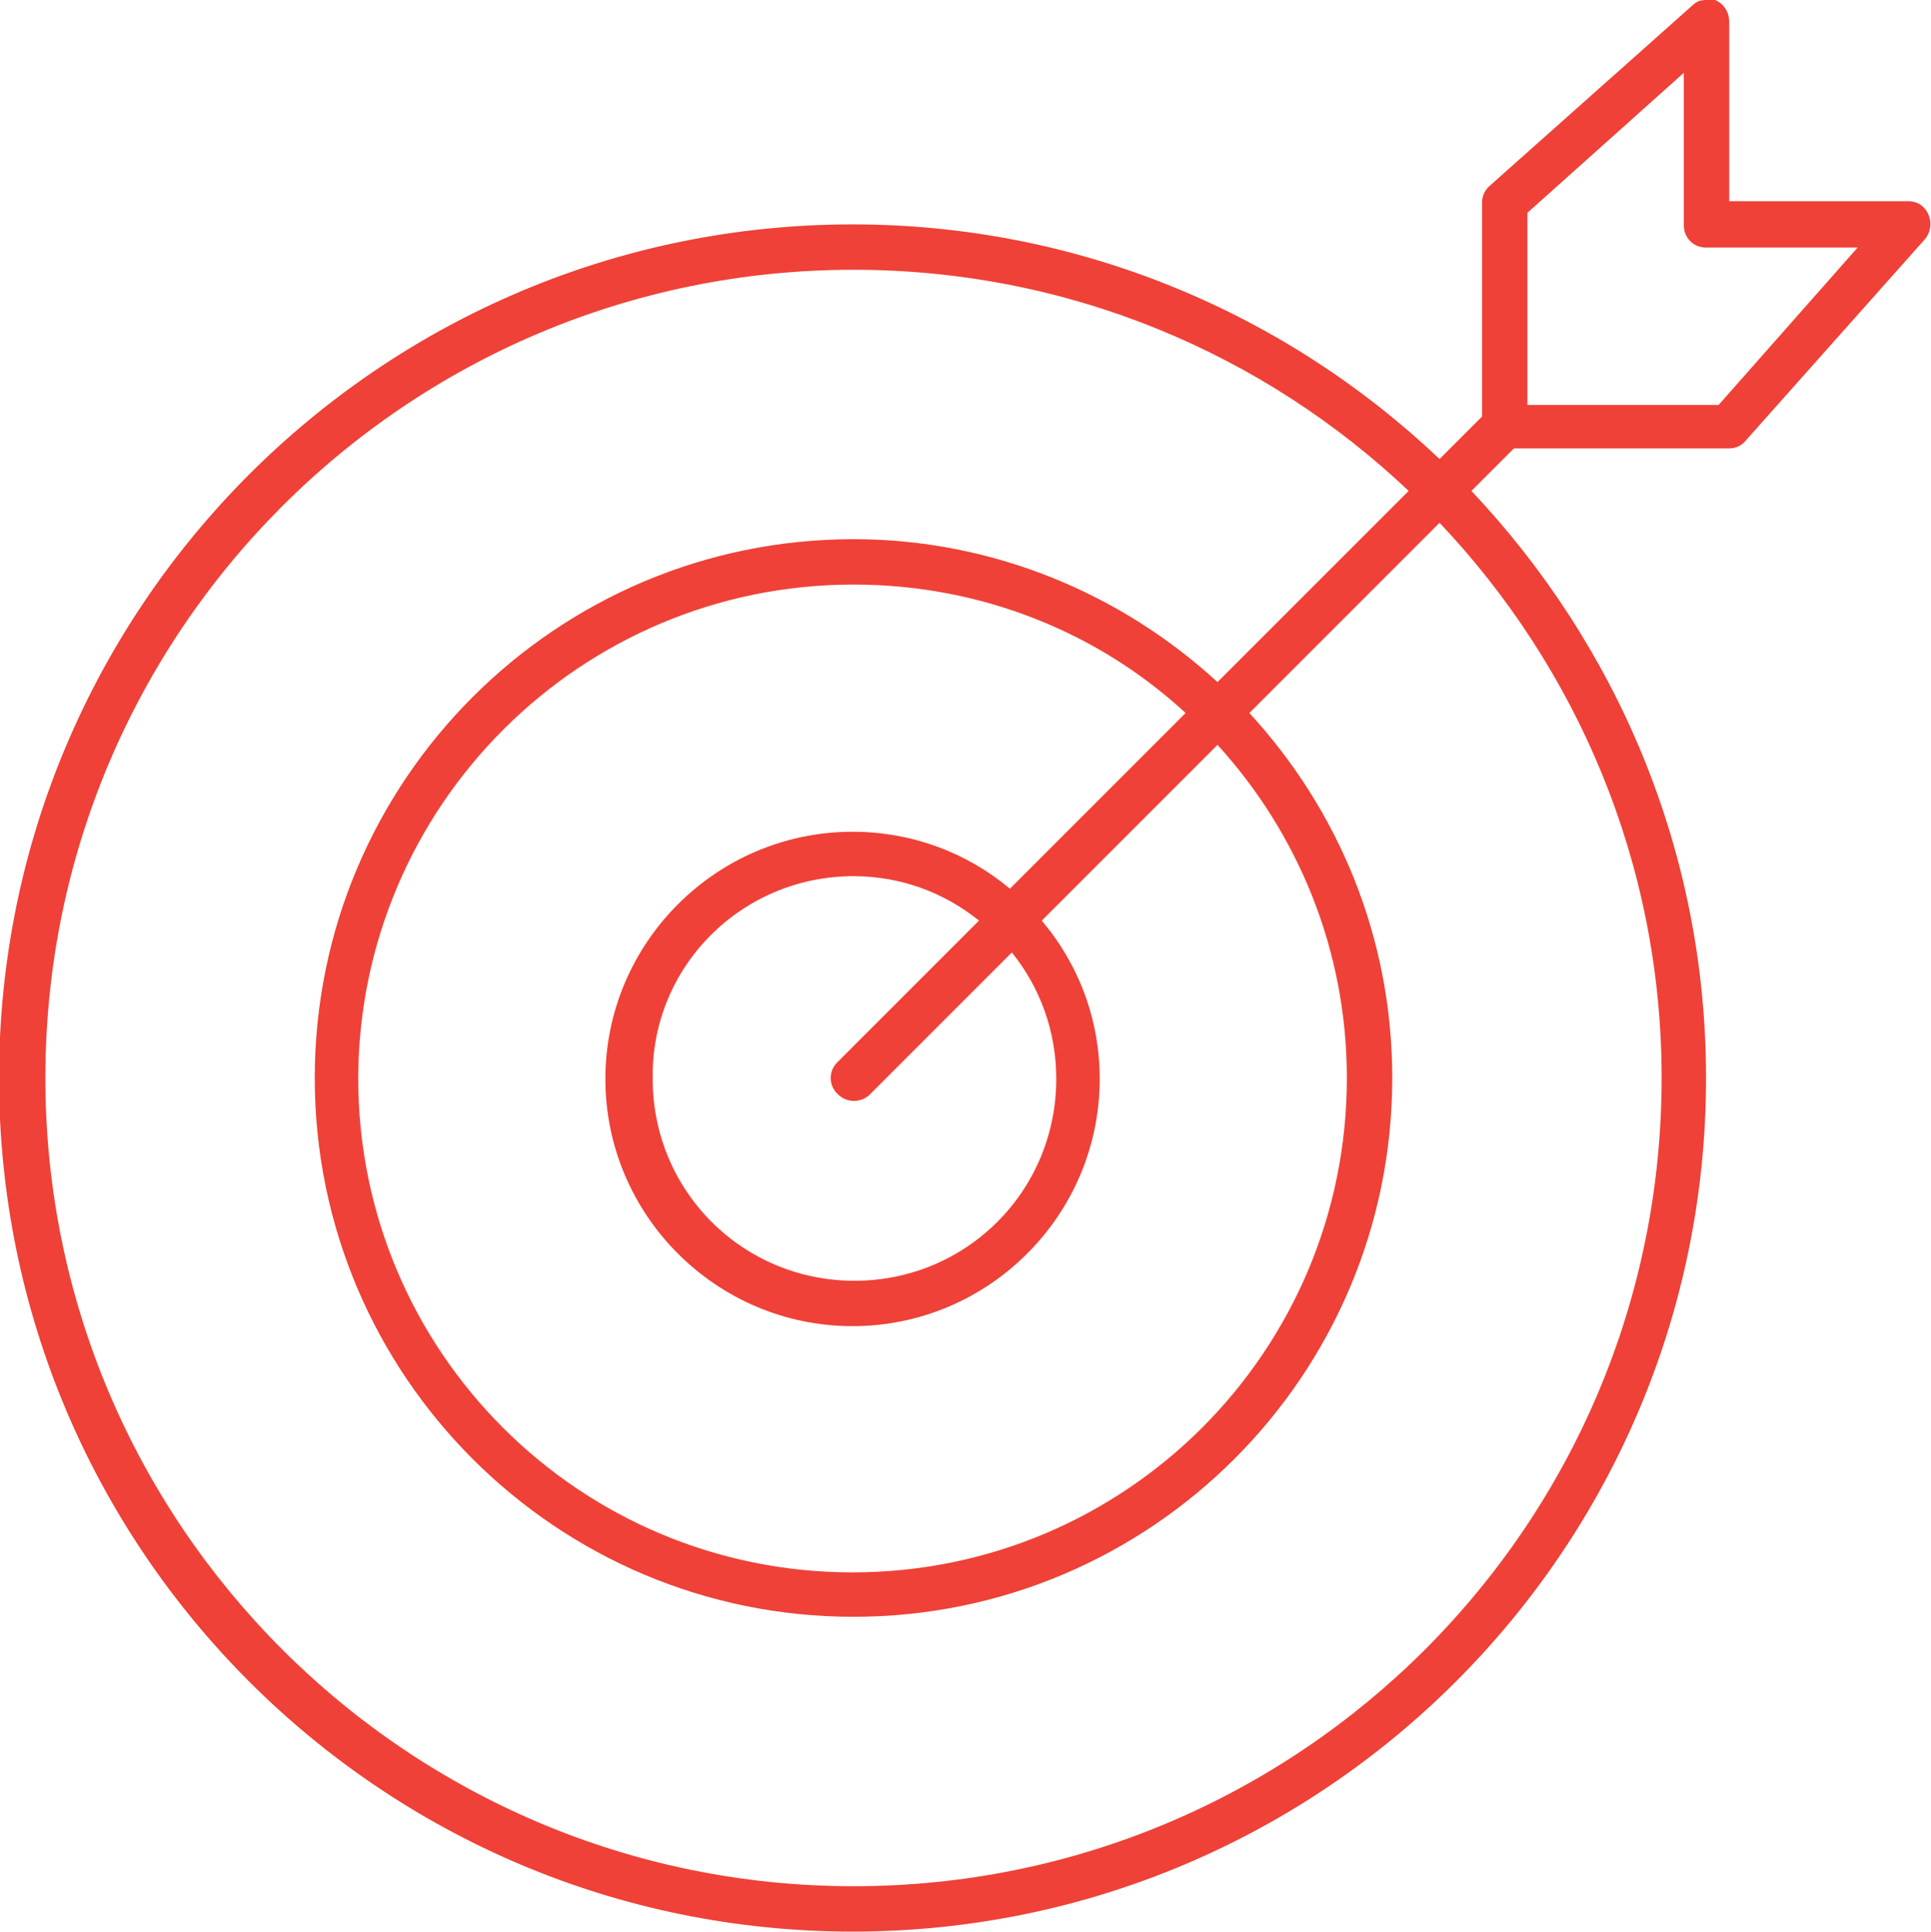 <?xml version="1.0" encoding="utf-8"?>
<!-- Generator: Adobe Illustrator 19.0.0, SVG Export Plug-In . SVG Version: 6.00 Build 0)  -->
<svg version="1.1" id="Layer_1" xmlns="http://www.w3.org/2000/svg" xmlns:xlink="http://www.w3.org/1999/xlink" x="0px" y="0px"
	 viewBox="0 0 200 200.1" style="enable-background:new 0 0 200 200.1;" xml:space="preserve">
<style type="text/css">
	.st0{fill:#EF4137;}
</style>
<g id="XMLID_2888_" transform="translate(0,-952.362)">
	<path id="XMLID_2889_" class="st0" d="M176.2,952.4c-0.4,0.1-0.7,0.3-1,0.6l-20.9,18.6c-0.5,0.4-0.8,1.1-0.8,1.7v22.2l-4.4,4.4
		c-15.8-15-37.2-24.3-60.8-24.3c-48.8,0-88.4,39.6-88.4,88.4c0,48.8,39.6,88.4,88.4,88.4s88.4-39.6,88.4-88.4
		c0-23.6-9.3-44.9-24.3-60.8l4.4-4.4h22.3c0.7,0,1.3-0.3,1.7-0.8l18.6-20.9c0.8-1,0.7-2.4-0.2-3.3c-0.4-0.4-1-0.6-1.5-0.6h-18.6
		v-18.6c0-1.3-1-2.4-2.3-2.4C176.6,952.4,176.4,952.4,176.2,952.4z M174.4,959.9v15.8c0,1.3,1,2.3,2.3,2.3h15.7L178,994.3h-19.8
		v-19.9L174.4,959.9z M88.4,980.3c22.3,0,42.5,8.7,57.5,22.9l-19.8,19.8c-9.9-9.1-23.2-14.8-37.7-14.8c-30.8,0-55.8,25-55.8,55.8
		c0,30.8,25,55.8,55.8,55.8s55.8-25,55.8-55.8c0-14.6-5.6-27.8-14.8-37.8l19.7-19.7c14.2,15,23,35.2,23,57.5
		c0,46.3-37.5,83.7-83.7,83.7s-83.7-37.5-83.7-83.7C4.7,1017.8,42.1,980.3,88.4,980.3z M88.4,1012.9c13.3,0,25.4,5,34.4,13.3
		l-18.2,18.2c-4.4-3.7-10.1-5.9-16.3-5.9c-14.1,0-25.6,11.5-25.6,25.6c0,14.1,11.5,25.6,25.6,25.6c14.1,0,25.6-11.5,25.6-25.6
		c0-6.2-2.2-11.9-6-16.4l18.2-18.2c8.3,9.1,13.4,21.2,13.4,34.5c0,28.3-22.9,51.2-51.2,51.2s-51.2-22.9-51.2-51.2
		C37.2,1035.8,60.1,1012.9,88.4,1012.9z M88.4,1043.1c4.9,0,9.4,1.7,13,4.6l-14.7,14.7c-0.9,0.9-0.9,2.4,0.1,3.3
		c0.9,0.9,2.4,0.9,3.3,0l14.7-14.7c2.9,3.6,4.6,8.1,4.6,13.1c0,11.6-9.3,20.9-20.9,20.9c-11.6,0-20.9-9.3-20.9-20.9
		C67.4,1052.5,76.8,1043.1,88.4,1043.1z"/>
</g>
</svg>

